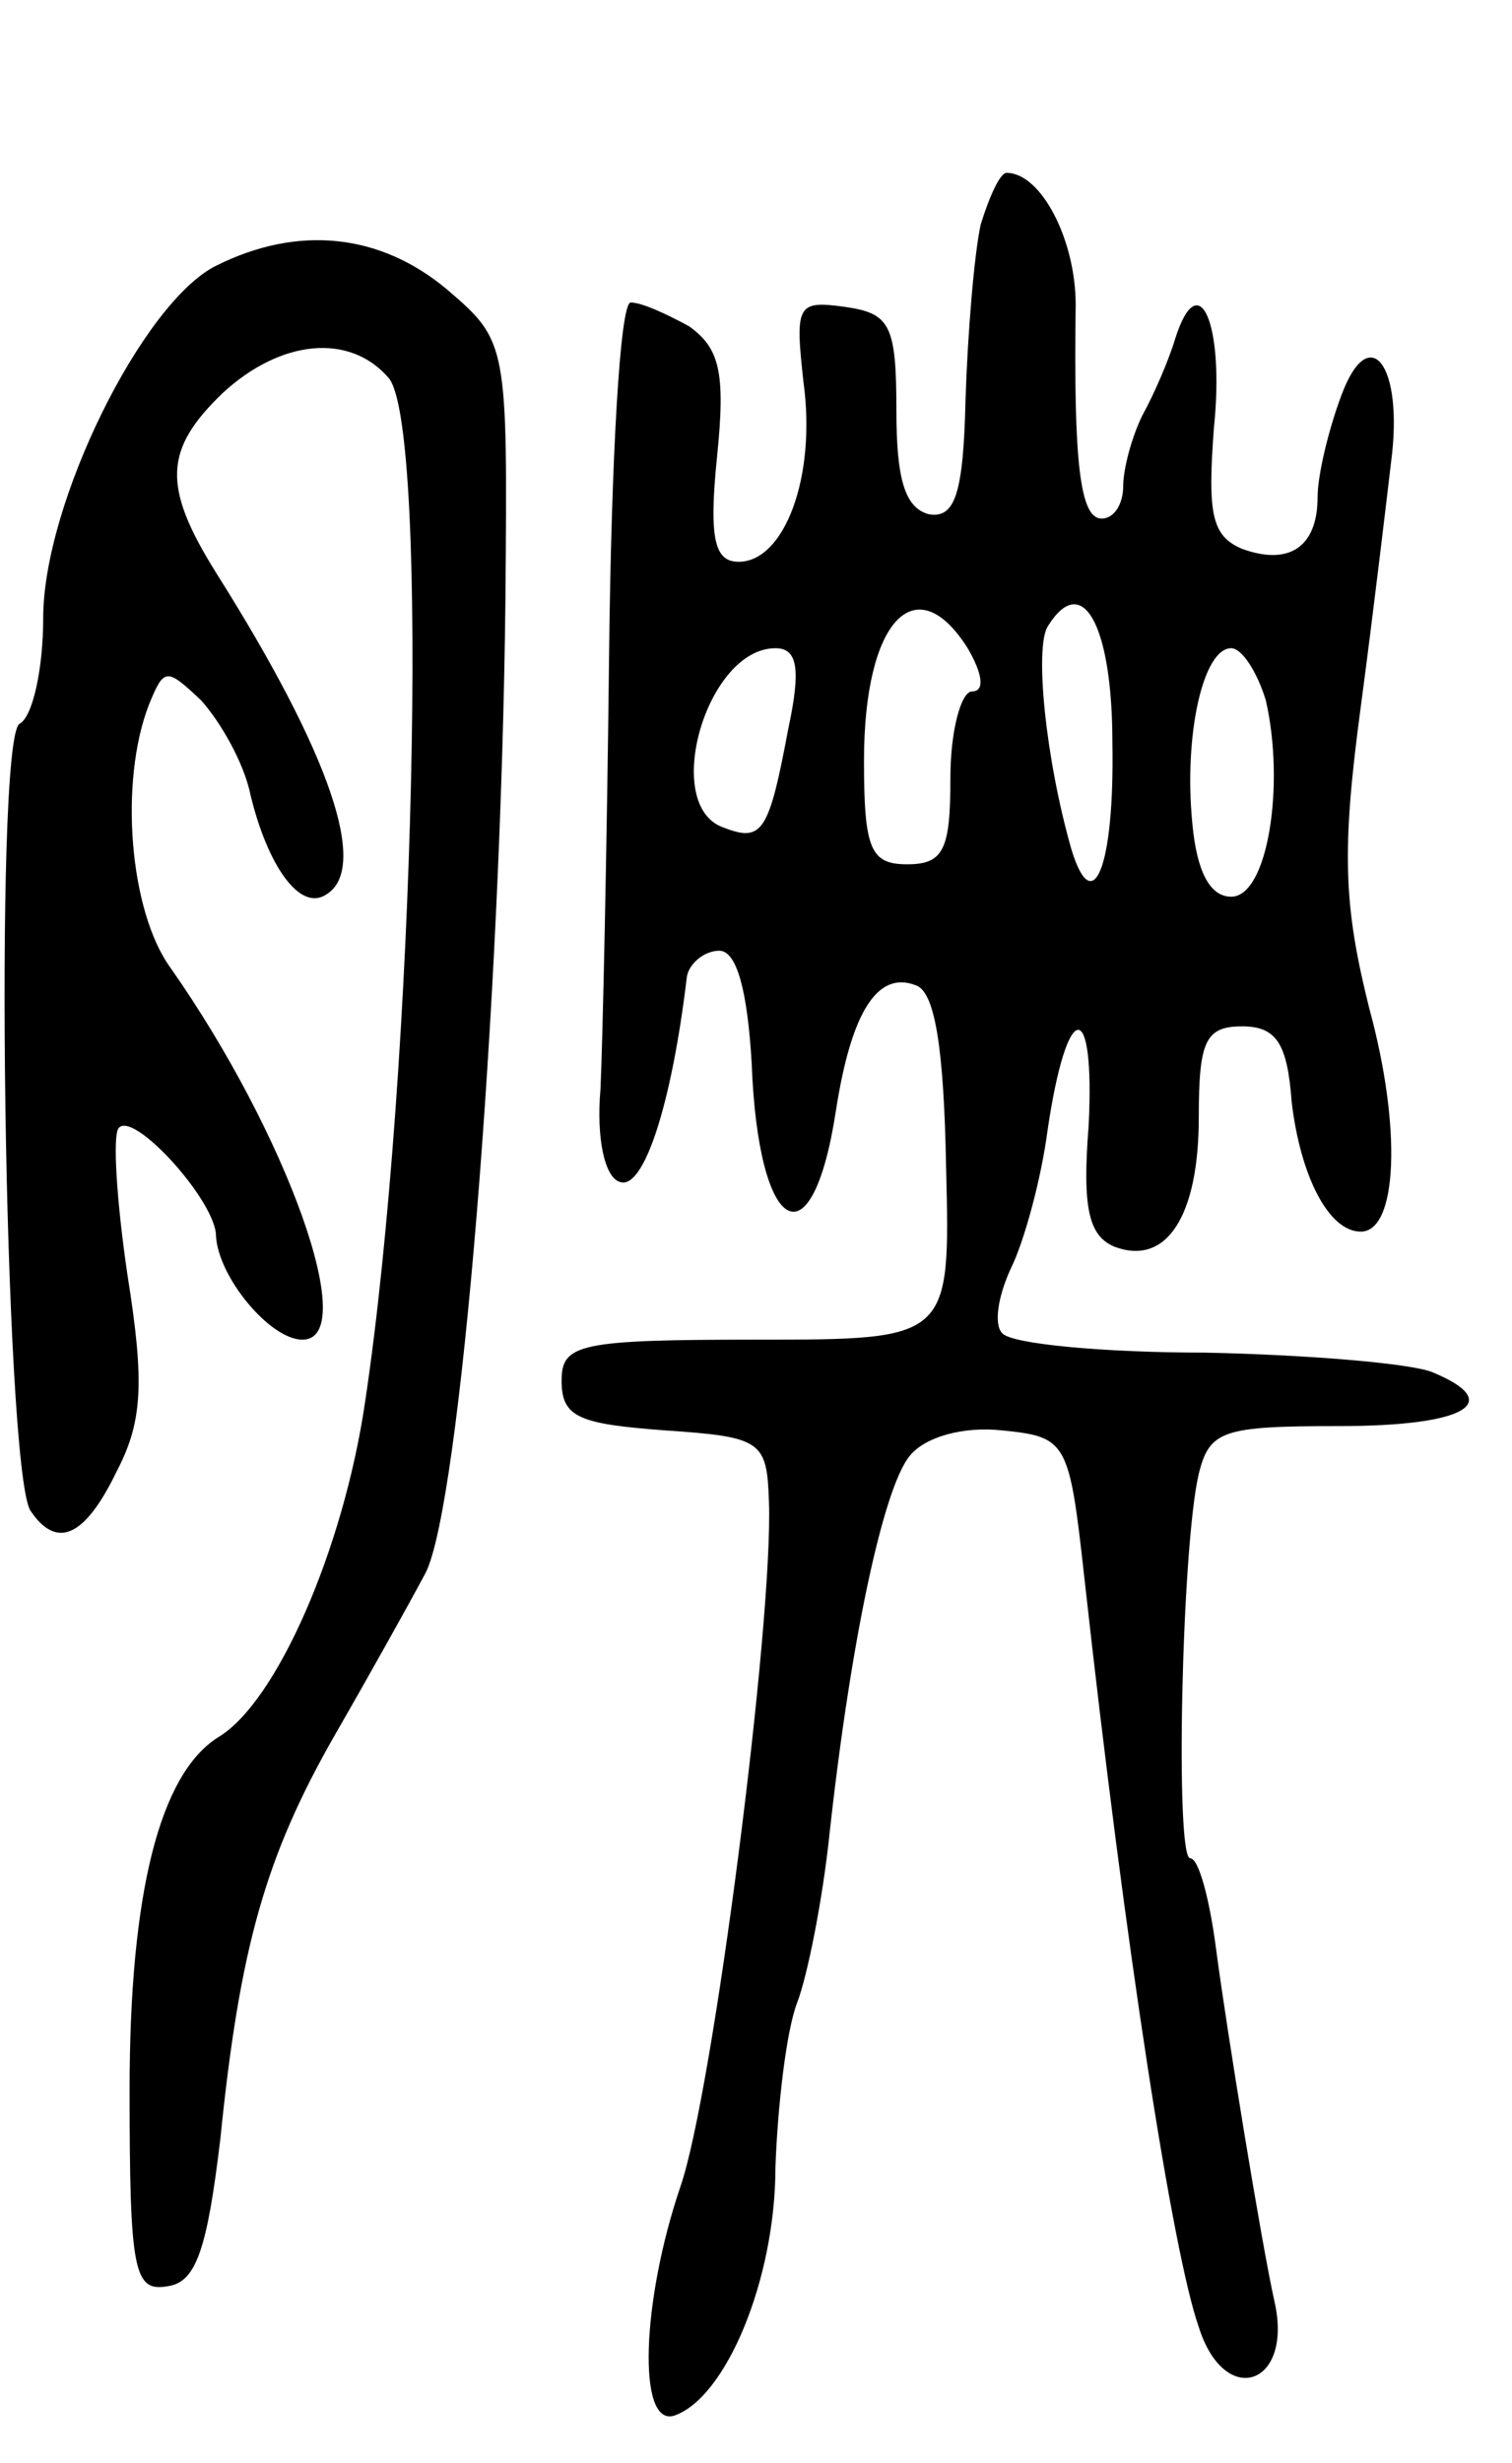 <svg version="1.0" xmlns="http://www.w3.org/2000/svg"
 width="70pt" height="114pt" viewBox="0 0 70 114"
 preserveAspectRatio="xMidYMid meet">
<g transform="translate(0,114) scale(0.1,-0.1)"
fill="#000000" stroke="none">
<path d="M454 1036 c-3 -14 -6 -50 -7 -81 -1 -44 -5 -55 -17 -53 -11 3 -15 16
-15 48 0 40 -3 45 -24 48 -22 3 -23 1 -19 -35 6 -44 -9 -83 -30 -83 -11 0 -14
10 -10 49 4 39 1 50 -13 60 -11 6 -22 11 -27 11 -5 0 -9 -73 -10 -162 -1 -90
-3 -181 -4 -202 -2 -23 2 -41 9 -43 11 -4 24 36 31 95 1 6 8 12 15 12 8 0 13
-18 15 -52 3 -80 28 -94 39 -22 7 45 19 65 37 58 9 -3 13 -30 14 -84 2 -80 2
-80 -88 -80 -82 0 -90 -2 -90 -19 0 -17 8 -20 48 -23 45 -3 47 -5 48 -33 2
-56 -26 -274 -41 -317 -18 -53 -20 -111 -3 -106 24 8 47 63 47 115 1 28 5 63
10 76 5 13 12 49 15 78 10 91 25 160 37 175 7 9 25 14 43 12 30 -3 31 -5 38
-68 19 -172 41 -313 53 -347 12 -38 44 -27 35 12 -6 27 -22 125 -27 163 -3 23
-8 42 -12 42 -7 0 -4 144 4 178 5 20 11 22 65 22 59 0 77 11 43 25 -10 4 -57
8 -105 9 -47 0 -90 4 -94 9 -4 4 -2 17 4 30 6 12 14 41 17 64 9 61 22 62 19 2
-3 -38 0 -51 12 -56 24 -9 39 14 39 60 0 35 3 42 20 42 16 0 21 -8 23 -35 4
-34 17 -60 32 -60 17 0 19 48 4 103 -12 48 -13 73 -4 140 6 45 12 96 14 113 6
45 -10 66 -23 31 -6 -16 -11 -37 -11 -47 0 -23 -13 -32 -35 -24 -14 6 -16 16
-13 56 5 48 -7 76 -18 41 -3 -10 -10 -26 -15 -35 -5 -10 -9 -25 -9 -33 0 -8
-4 -15 -10 -15 -10 0 -13 26 -12 99 0 30 -16 61 -32 61 -3 0 -8 -11 -12 -24z
m-6 -196 c7 -12 8 -20 2 -20 -5 0 -10 -18 -10 -40 0 -33 -3 -40 -20 -40 -17 0
-20 7 -20 48 0 65 24 90 48 52z m67 -44 c1 -57 -9 -82 -19 -49 -12 42 -17 93
-11 103 16 26 30 1 30 -54z m-150 7 c-9 -48 -12 -53 -30 -46 -29 10 -8 83 24
83 10 0 12 -9 6 -37z m221 13 c9 -39 1 -91 -16 -91 -10 0 -16 12 -18 34 -4 41
5 81 18 81 5 0 12 -11 16 -24z"/>
<path d="M100 1017 c-34 -17 -80 -110 -80 -163 0 -24 -5 -46 -11 -49 -12 -8
-7 -343 5 -364 12 -18 25 -13 40 18 12 23 13 41 5 91 -5 34 -7 65 -4 68 7 8
45 -34 45 -50 1 -19 25 -48 40 -48 27 0 -7 95 -61 172 -19 26 -24 86 -10 122
7 17 8 17 24 2 9 -10 20 -29 23 -44 8 -33 23 -54 35 -46 20 12 2 65 -51 149
-25 40 -24 57 3 83 27 25 59 28 77 7 19 -23 12 -321 -11 -474 -10 -68 -41
-139 -68 -155 -27 -17 -41 -72 -41 -163 0 -85 2 -94 18 -91 13 2 18 18 24 68
9 89 21 131 53 187 15 26 34 60 42 75 16 31 35 263 37 451 1 118 1 119 -27
143 -31 26 -69 30 -107 11z"/>
</g>
</svg>
